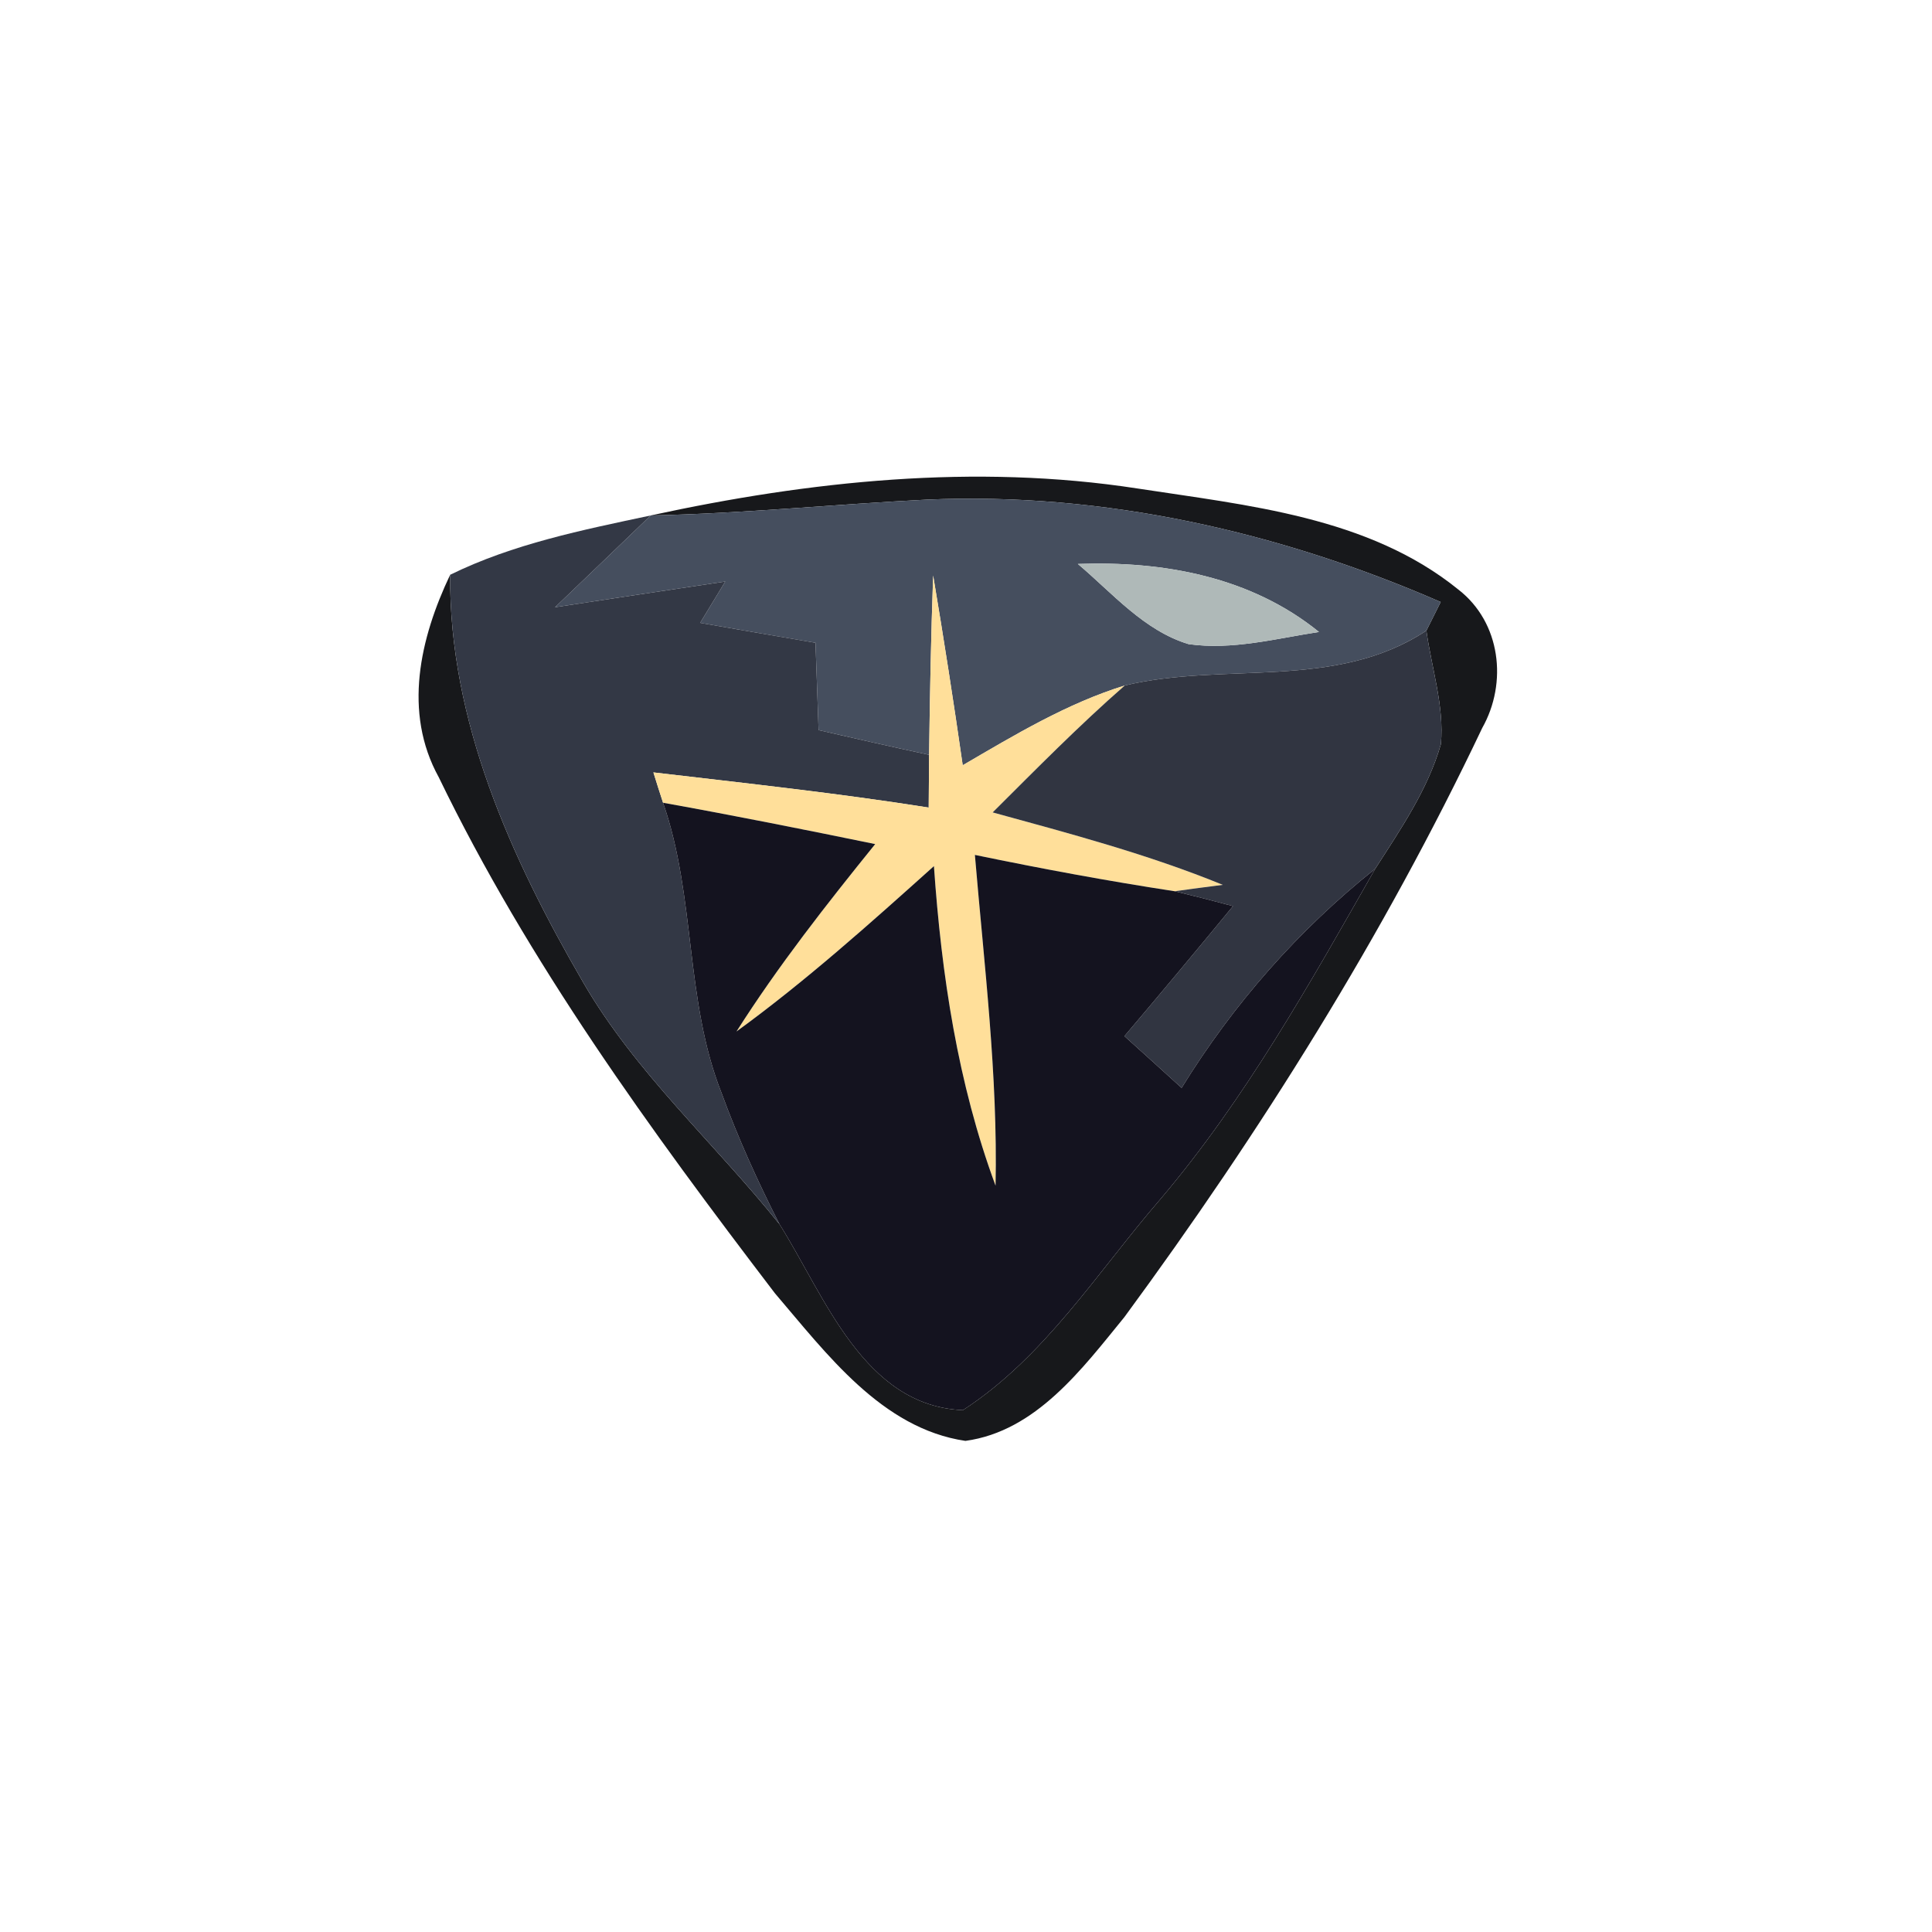 <?xml version="1.0" encoding="UTF-8" ?>
<!DOCTYPE svg PUBLIC "-//W3C//DTD SVG 1.1//EN" "http://www.w3.org/Graphics/SVG/1.1/DTD/svg11.dtd">
<svg width="100pt" height="100pt" viewBox="0 0 100 100" version="1.1" xmlns="http://www.w3.org/2000/svg">
<path fill="#07080b" opacity="0.93" d=" M 33.68 26.68 C 41.92 24.89 50.46 23.99 58.85 25.28 C 64.56 26.16 70.83 26.74 75.49 30.52 C 77.68 32.22 78.04 35.34 76.72 37.68 C 71.61 48.44 65.25 58.58 58.20 68.17 C 56.02 70.84 53.63 74.08 49.97 74.58 C 45.64 73.94 42.78 70.06 40.11 66.94 C 33.67 58.50 27.35 49.82 22.71 40.23 C 20.85 36.86 21.74 33.03 23.30 29.75 C 23.24 37.33 26.45 44.41 30.18 50.84 C 32.89 55.53 36.99 59.17 40.35 63.37 C 42.70 67.10 44.70 72.77 49.84 72.99 C 54.08 70.24 56.81 65.83 60.06 62.07 C 64.48 56.86 67.81 50.88 71.18 44.97 C 72.49 42.93 73.90 40.88 74.58 38.52 C 74.76 36.53 74.10 34.60 73.83 32.64 C 74.01 32.27 74.39 31.53 74.57 31.16 C 66.22 27.52 57.11 25.46 47.98 25.86 C 43.21 26.10 38.46 26.58 33.68 26.68 Z" />
<path fill="#454e5e" opacity="1.00" d=" M 33.68 26.68 C 38.46 26.58 43.21 26.10 47.98 25.86 C 57.11 25.46 66.22 27.52 74.57 31.16 C 74.39 31.53 74.01 32.27 73.83 32.64 C 69.14 35.75 63.38 34.24 58.22 35.48 C 55.22 36.41 52.52 38.04 49.83 39.61 C 49.36 36.33 48.85 33.06 48.30 29.79 C 48.19 32.88 48.13 35.98 48.09 39.07 C 46.18 38.66 44.28 38.23 42.37 37.79 C 42.32 36.28 42.26 34.78 42.21 33.27 C 40.22 32.93 38.23 32.59 36.24 32.24 C 36.67 31.53 37.11 30.81 37.54 30.10 C 34.60 30.54 31.67 30.98 28.73 31.43 C 30.38 29.85 32.03 28.27 33.68 26.68 M 55.79 29.19 C 57.58 30.70 59.21 32.64 61.52 33.34 C 63.79 33.66 66.05 33.05 68.27 32.71 C 64.74 29.85 60.23 29.03 55.79 29.19 Z" />
<path fill="#333845" opacity="1.00" d=" M 23.30 29.75 C 26.56 28.15 30.15 27.43 33.68 26.68 C 32.03 28.27 30.38 29.85 28.73 31.43 C 31.67 30.98 34.60 30.54 37.54 30.10 C 37.11 30.81 36.67 31.53 36.24 32.24 C 38.23 32.59 40.22 32.93 42.21 33.27 C 42.26 34.78 42.32 36.28 42.37 37.79 C 44.28 38.23 46.18 38.66 48.09 39.07 C 48.09 39.76 48.07 41.12 48.07 41.80 C 43.34 41.05 38.57 40.54 33.82 39.98 C 33.94 40.37 34.19 41.16 34.32 41.55 C 36.02 46.42 35.44 51.76 37.35 56.58 C 38.20 58.90 39.22 61.16 40.35 63.37 C 36.99 59.17 32.89 55.53 30.18 50.84 C 26.45 44.41 23.24 37.33 23.30 29.75 Z" />
<path fill="#afb9b8" opacity="1.00" d=" M 55.79 29.19 C 60.23 29.03 64.74 29.85 68.27 32.71 C 66.05 33.05 63.79 33.66 61.52 33.34 C 59.21 32.64 57.58 30.70 55.79 29.19 Z" />
<path fill="#ffdf9a" opacity="1.00" d=" M 48.09 39.07 C 48.13 35.98 48.19 32.88 48.30 29.79 C 48.85 33.06 49.36 36.33 49.83 39.61 C 52.52 38.04 55.22 36.41 58.22 35.48 C 55.84 37.56 53.62 39.82 51.38 42.05 C 55.39 43.15 59.43 44.22 63.29 45.80 C 62.66 45.88 61.42 46.04 60.80 46.13 C 57.33 45.60 53.89 44.96 50.46 44.25 C 50.94 49.95 51.65 55.64 51.53 61.37 C 49.57 56.07 48.73 50.45 48.34 44.83 C 45.03 47.80 41.72 50.77 38.12 53.39 C 40.28 49.99 42.77 46.82 45.30 43.69 C 41.65 42.94 37.99 42.21 34.32 41.55 C 34.19 41.16 33.94 40.37 33.82 39.98 C 38.57 40.54 43.34 41.05 48.07 41.80 C 48.07 41.12 48.09 39.76 48.09 39.07 Z" />
<path fill="#313541" opacity="1.00" d=" M 58.22 35.48 C 63.38 34.24 69.14 35.75 73.83 32.64 C 74.10 34.60 74.76 36.53 74.58 38.52 C 73.90 40.88 72.49 42.93 71.18 44.97 C 67.20 48.14 63.83 51.98 61.16 56.31 C 60.17 55.41 59.19 54.52 58.20 53.63 C 60.09 51.40 61.96 49.16 63.82 46.90 C 62.81 46.63 61.80 46.37 60.80 46.13 C 61.42 46.04 62.66 45.88 63.29 45.80 C 59.43 44.22 55.39 43.15 51.38 42.05 C 53.62 39.82 55.84 37.56 58.22 35.48 Z" />
<path fill="#14131f" opacity="1.00" d=" M 34.32 41.55 C 37.99 42.21 41.65 42.94 45.30 43.69 C 42.77 46.82 40.28 49.99 38.12 53.39 C 41.72 50.77 45.03 47.80 48.34 44.83 C 48.73 50.45 49.57 56.07 51.53 61.37 C 51.65 55.64 50.94 49.95 50.46 44.25 C 53.89 44.96 57.33 45.60 60.80 46.13 C 61.80 46.37 62.81 46.63 63.82 46.90 C 61.96 49.16 60.09 51.40 58.20 53.63 C 59.19 54.52 60.17 55.41 61.16 56.31 C 63.83 51.98 67.20 48.14 71.18 44.97 C 67.81 50.88 64.48 56.86 60.06 62.07 C 56.81 65.83 54.08 70.24 49.84 72.99 C 44.70 72.77 42.70 67.10 40.35 63.37 C 39.22 61.16 38.20 58.90 37.35 56.58 C 35.44 51.76 36.02 46.42 34.32 41.55 Z" />
</svg>
